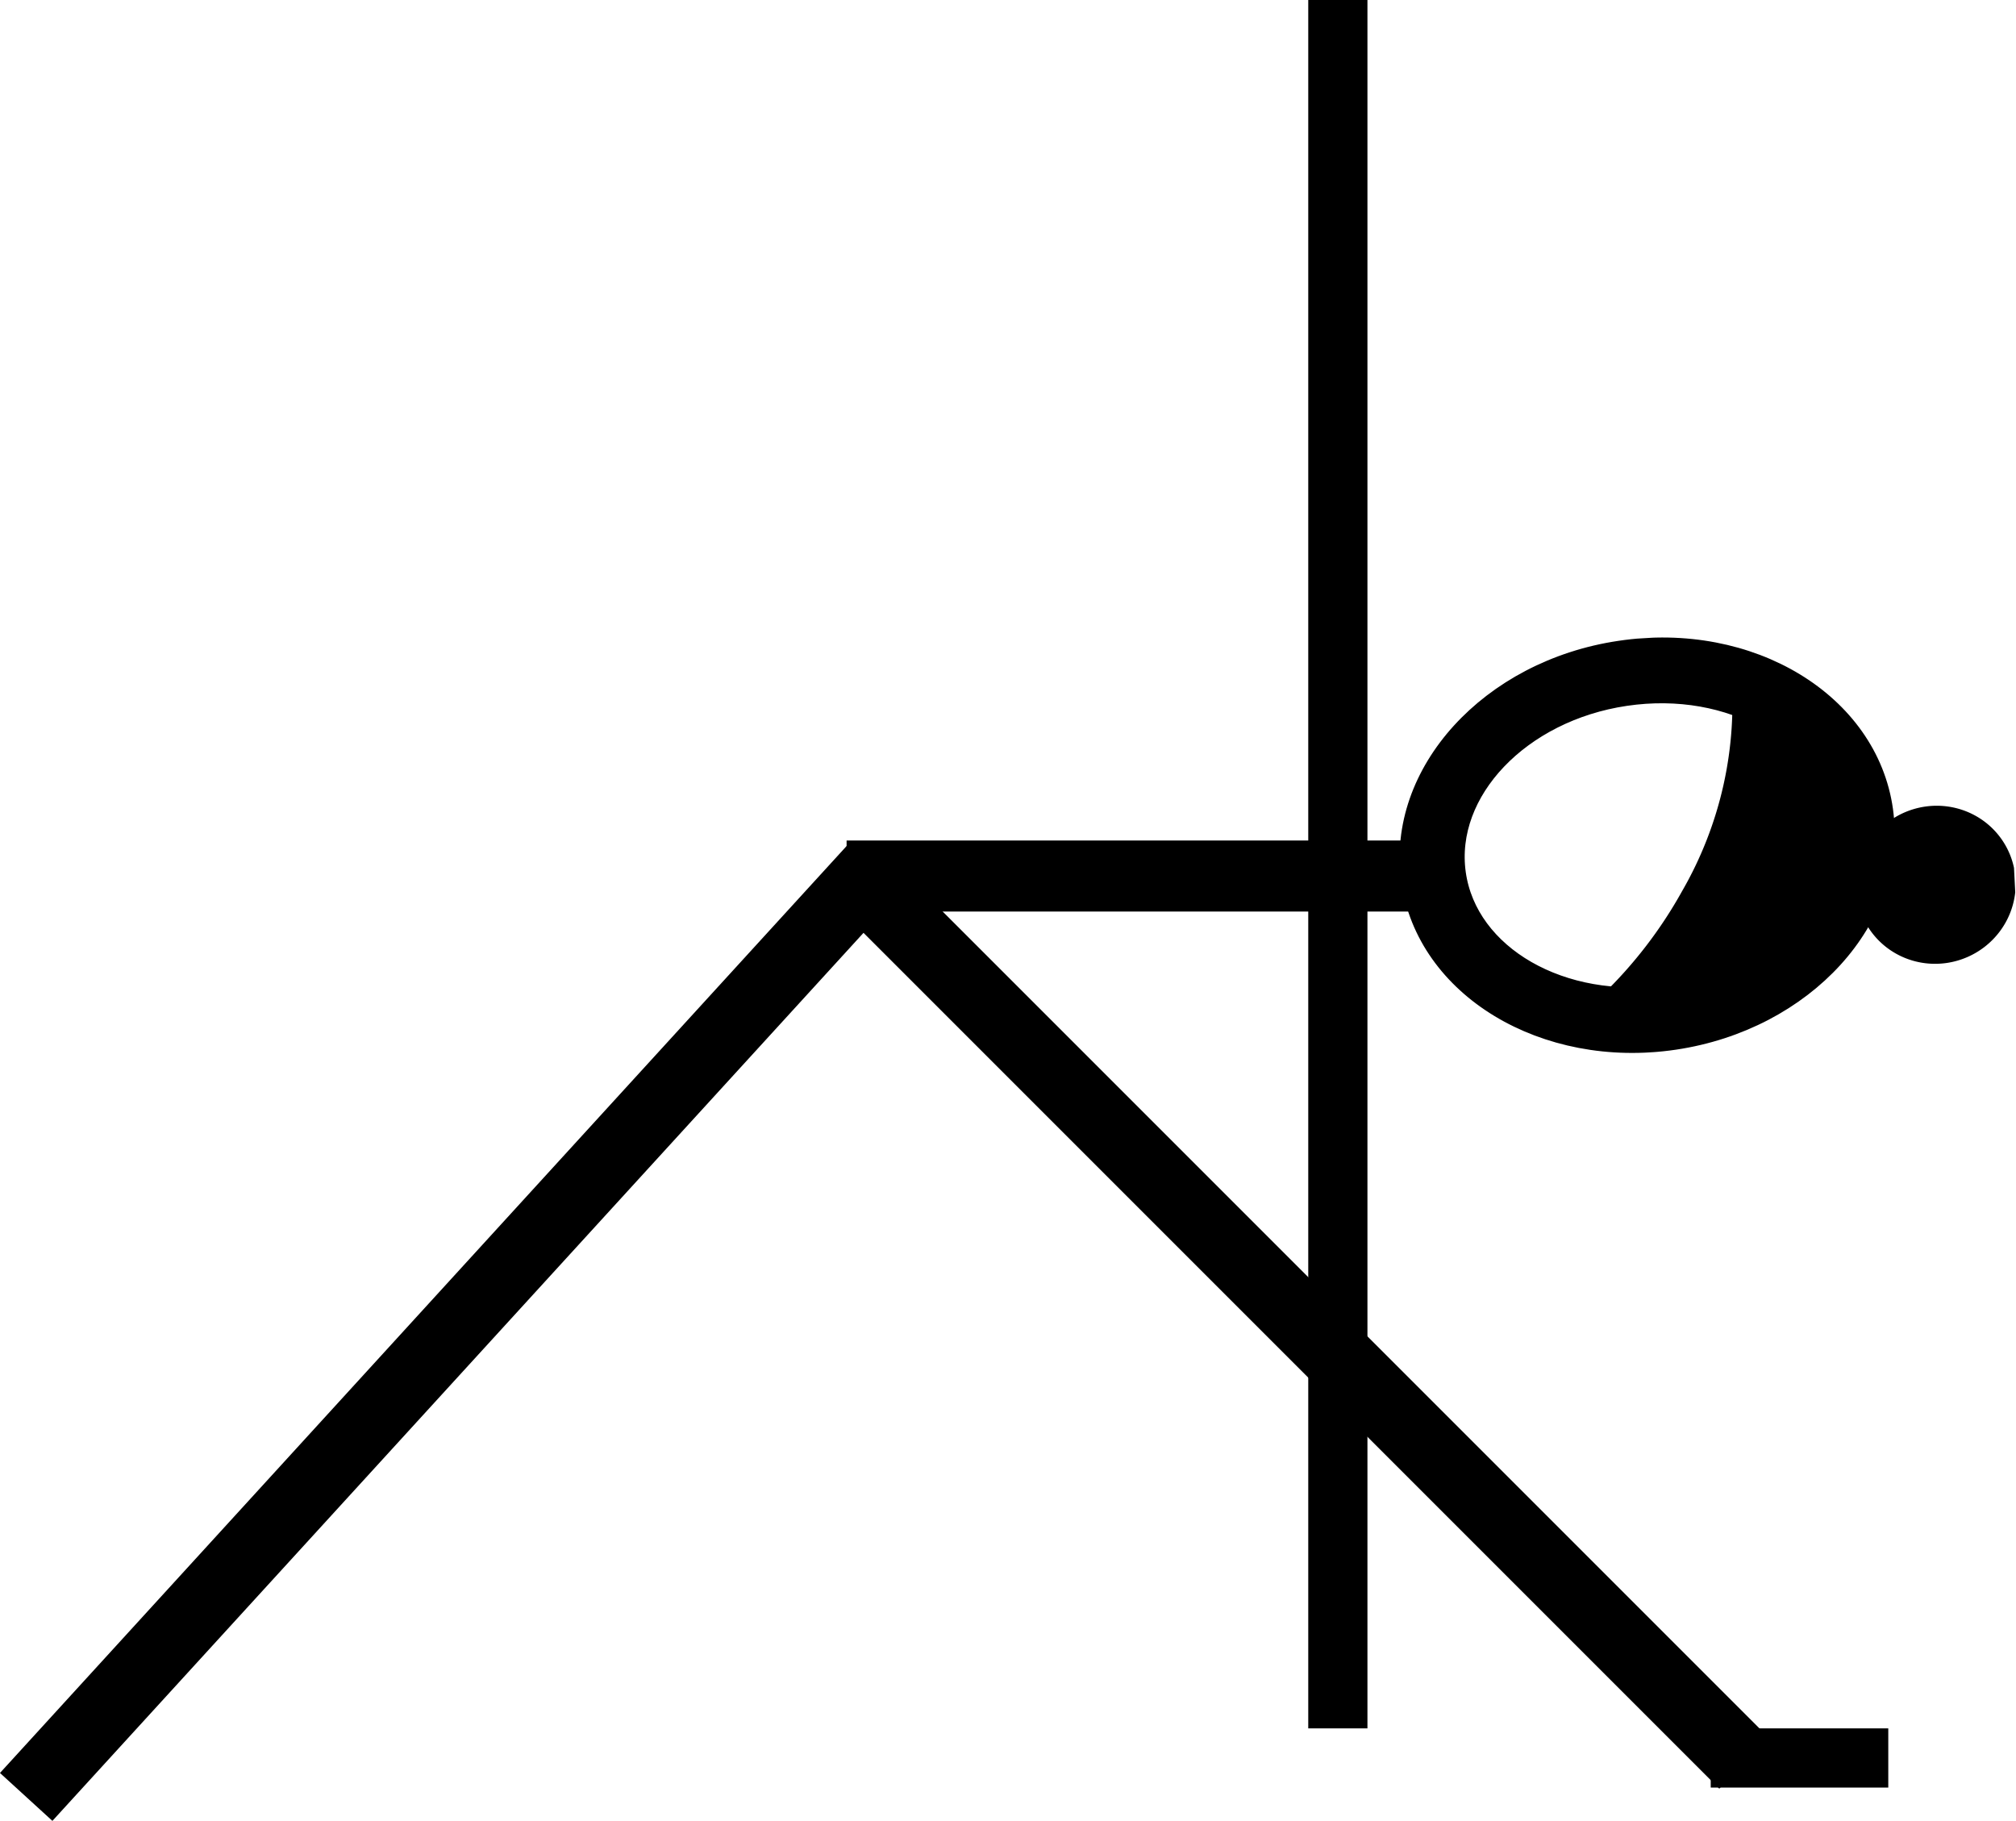 <svg xmlns="http://www.w3.org/2000/svg" xmlns:xlink="http://www.w3.org/1999/xlink" viewBox="0 0 170.31 153.81"><defs><style>.cls-1{stroke:#000;stroke-miterlimit:10;stroke-width:2px;}</style><symbol id="hd1" data-name="hd1" viewBox="0 0 35.26 51.73"><g id="head01"><path class="cls-1" d="M1.09,32.27c-1-11,5.67-20.53,14.79-21.33s17.32,7.45,18.29,18.4S28.5,49.87,19.39,50.67,2.06,43.22,1.09,32.27ZM4.67,32c.79,9,7.26,15.82,14.4,15.19s12.32-8.47,11.52-17.48-7.25-15.82-14.4-15.19S3.87,22.94,4.67,32Z"/><ellipse cx="22.47" cy="6.65" rx="6.28" ry="6.21" transform="translate(-0.5 2) rotate(-5.05)"/><path d="M15.76,7.24A6.73,6.73,0,0,1,29.17,6.06,6.73,6.73,0,0,1,15.76,7.24Zm.9-.08a5.83,5.83,0,0,0,11.62-1,5.83,5.83,0,0,0-11.62,1Z"/><path d="M22.2,27.31a32.7,32.7,0,0,0-19-5.23C6.39,15.56,11.92,11.42,17.77,12c8.36.82,14.21,10.93,13.07,22.58,0,0,0,0,0,.08A38.27,38.27,0,0,0,22.2,27.31Z"/><path d="M30.15,35.23a37.15,37.15,0,0,0-8.43-7.17l.48-.75-.48.75A31.91,31.91,0,0,0,3.27,23l-1.53.09L2.4,21.7c3.48-7.13,9.4-11.18,15.45-10.59C26.7,12,32.92,22.54,31.72,34.74l-.2,2.06ZM4.71,21.15a34.37,34.37,0,0,1,18,5.41,39.27,39.27,0,0,1,7.39,5.95c.31-10.29-5-18.91-12.39-19.63C12.77,12.39,7.9,15.54,4.71,21.15Z"/></g></symbol></defs><g id="图层_2" data-name="图层 2"><g id="三角式"><use width="35.26" height="51.73" transform="matrix(0.05, 0.99, -1, 0.06, 169.07, 52.1)" xlink:href="#hd1"/><rect x="94.02" y="48.5" width="6" height="51" transform="translate(171.02 -23.02) rotate(90)"/><rect x="-15.11" y="109.5" width="106.42" height="6" transform="translate(-70.66 64.76) rotate(-47.59)"/><rect x="110.52" width="5" height="74"/><rect x="56.53" y="108.35" width="106.42" height="6" transform="translate(108.6 267.68) rotate(-135)"/><rect x="110.52" y="74" width="5" height="72"/><rect x="144.52" y="146" width="15" height="5"/></g></g></svg>